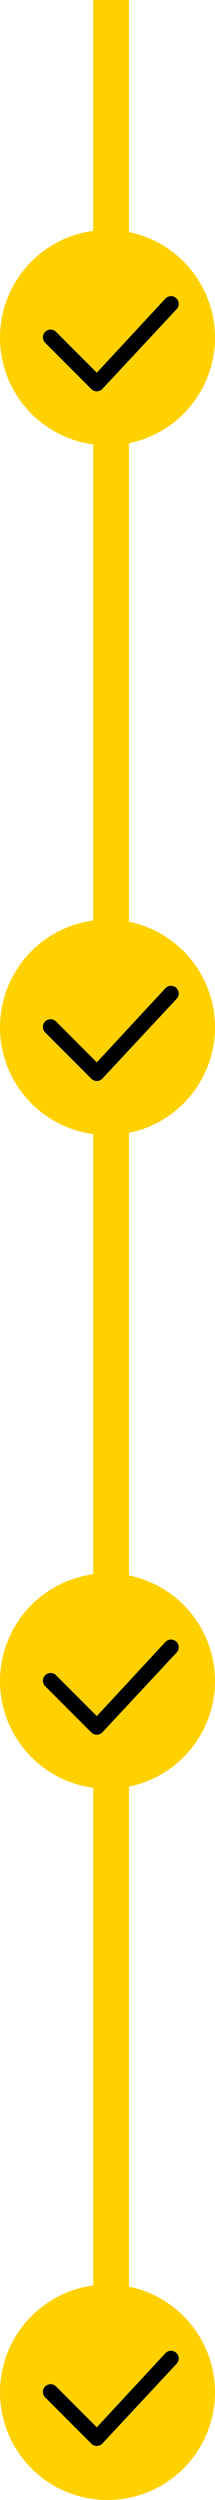 <svg xmlns="http://www.w3.org/2000/svg" width="30" height="348" viewBox="0 0 30 348">
  <g id="Group_3521" data-name="Group 3521" transform="translate(-37 -536)">
    <rect id="Rectangle_1586" data-name="Rectangle 1586" width="5" height="319" transform="translate(50 536)" fill="#ffd101"/>
    <g id="Group_3519" data-name="Group 3519" transform="translate(0 189)">
      <circle id="Ellipse_107" data-name="Ellipse 107" cx="15" cy="15" r="15" transform="translate(37 566)" fill="#ffd101"/>
      <g id="check" transform="translate(43 518.873)">
        <g id="Group_3506" data-name="Group 3506" transform="translate(0 56.35)">
          <path id="Path_27061" data-name="Path 27061" d="M18.636,56.678a1.074,1.074,0,0,0-1.519-.026l-.026.026L7.508,67.008,1.821,61.321A1.074,1.074,0,0,0,.3,62.841l6.447,6.447a1.074,1.074,0,0,0,1.519,0L18.609,58.2A1.075,1.075,0,0,0,18.636,56.678Z" transform="translate(0 -56.35)"/>
        </g>
      </g>
    </g>
    <g id="Group_3518" data-name="Group 3518" transform="translate(0 98)">
      <circle id="Ellipse_107-2" data-name="Ellipse 107" cx="15" cy="15" r="15" transform="translate(37 566)" fill="#ffd101"/>
      <g id="check-2" data-name="check" transform="translate(43 518.873)">
        <g id="Group_3506-2" data-name="Group 3506" transform="translate(0 56.35)">
          <path id="Path_27061-2" data-name="Path 27061" d="M18.636,56.678a1.074,1.074,0,0,0-1.519-.026l-.026.026L7.508,67.008,1.821,61.321A1.074,1.074,0,0,0,.3,62.841l6.447,6.447a1.074,1.074,0,0,0,1.519,0L18.609,58.2A1.075,1.075,0,0,0,18.636,56.678Z" transform="translate(0 -56.35)"/>
        </g>
      </g>
    </g>
    <g id="Group_3512" data-name="Group 3512" transform="translate(0 2)">
      <circle id="Ellipse_107-3" data-name="Ellipse 107" cx="15" cy="15" r="15" transform="translate(37 566)" fill="#ffd101"/>
      <g id="check-3" data-name="check" transform="translate(43 518.873)">
        <g id="Group_3506-3" data-name="Group 3506" transform="translate(0 56.35)">
          <path id="Path_27061-3" data-name="Path 27061" d="M18.636,56.678a1.074,1.074,0,0,0-1.519-.026l-.026.026L7.508,67.008,1.821,61.321A1.074,1.074,0,0,0,.3,62.841l6.447,6.447a1.074,1.074,0,0,0,1.519,0L18.609,58.2A1.075,1.075,0,0,0,18.636,56.678Z" transform="translate(0 -56.35)"/>
        </g>
      </g>
    </g>
    <g id="Group_3520" data-name="Group 3520" transform="translate(0 288)">
      <circle id="Ellipse_107-4" data-name="Ellipse 107" cx="15" cy="15" r="15" transform="translate(37 566)" fill="#ffd101"/>
      <g id="check-4" data-name="check" transform="translate(43 518.873)">
        <g id="Group_3506-4" data-name="Group 3506" transform="translate(0 56.35)">
          <path id="Path_27061-4" data-name="Path 27061" d="M18.636,56.678a1.074,1.074,0,0,0-1.519-.026l-.026.026L7.508,67.008,1.821,61.321A1.074,1.074,0,0,0,.3,62.841l6.447,6.447a1.074,1.074,0,0,0,1.519,0L18.609,58.2A1.075,1.075,0,0,0,18.636,56.678Z" transform="translate(0 -56.35)"/>
        </g>
      </g>
    </g>
  </g>
</svg>
